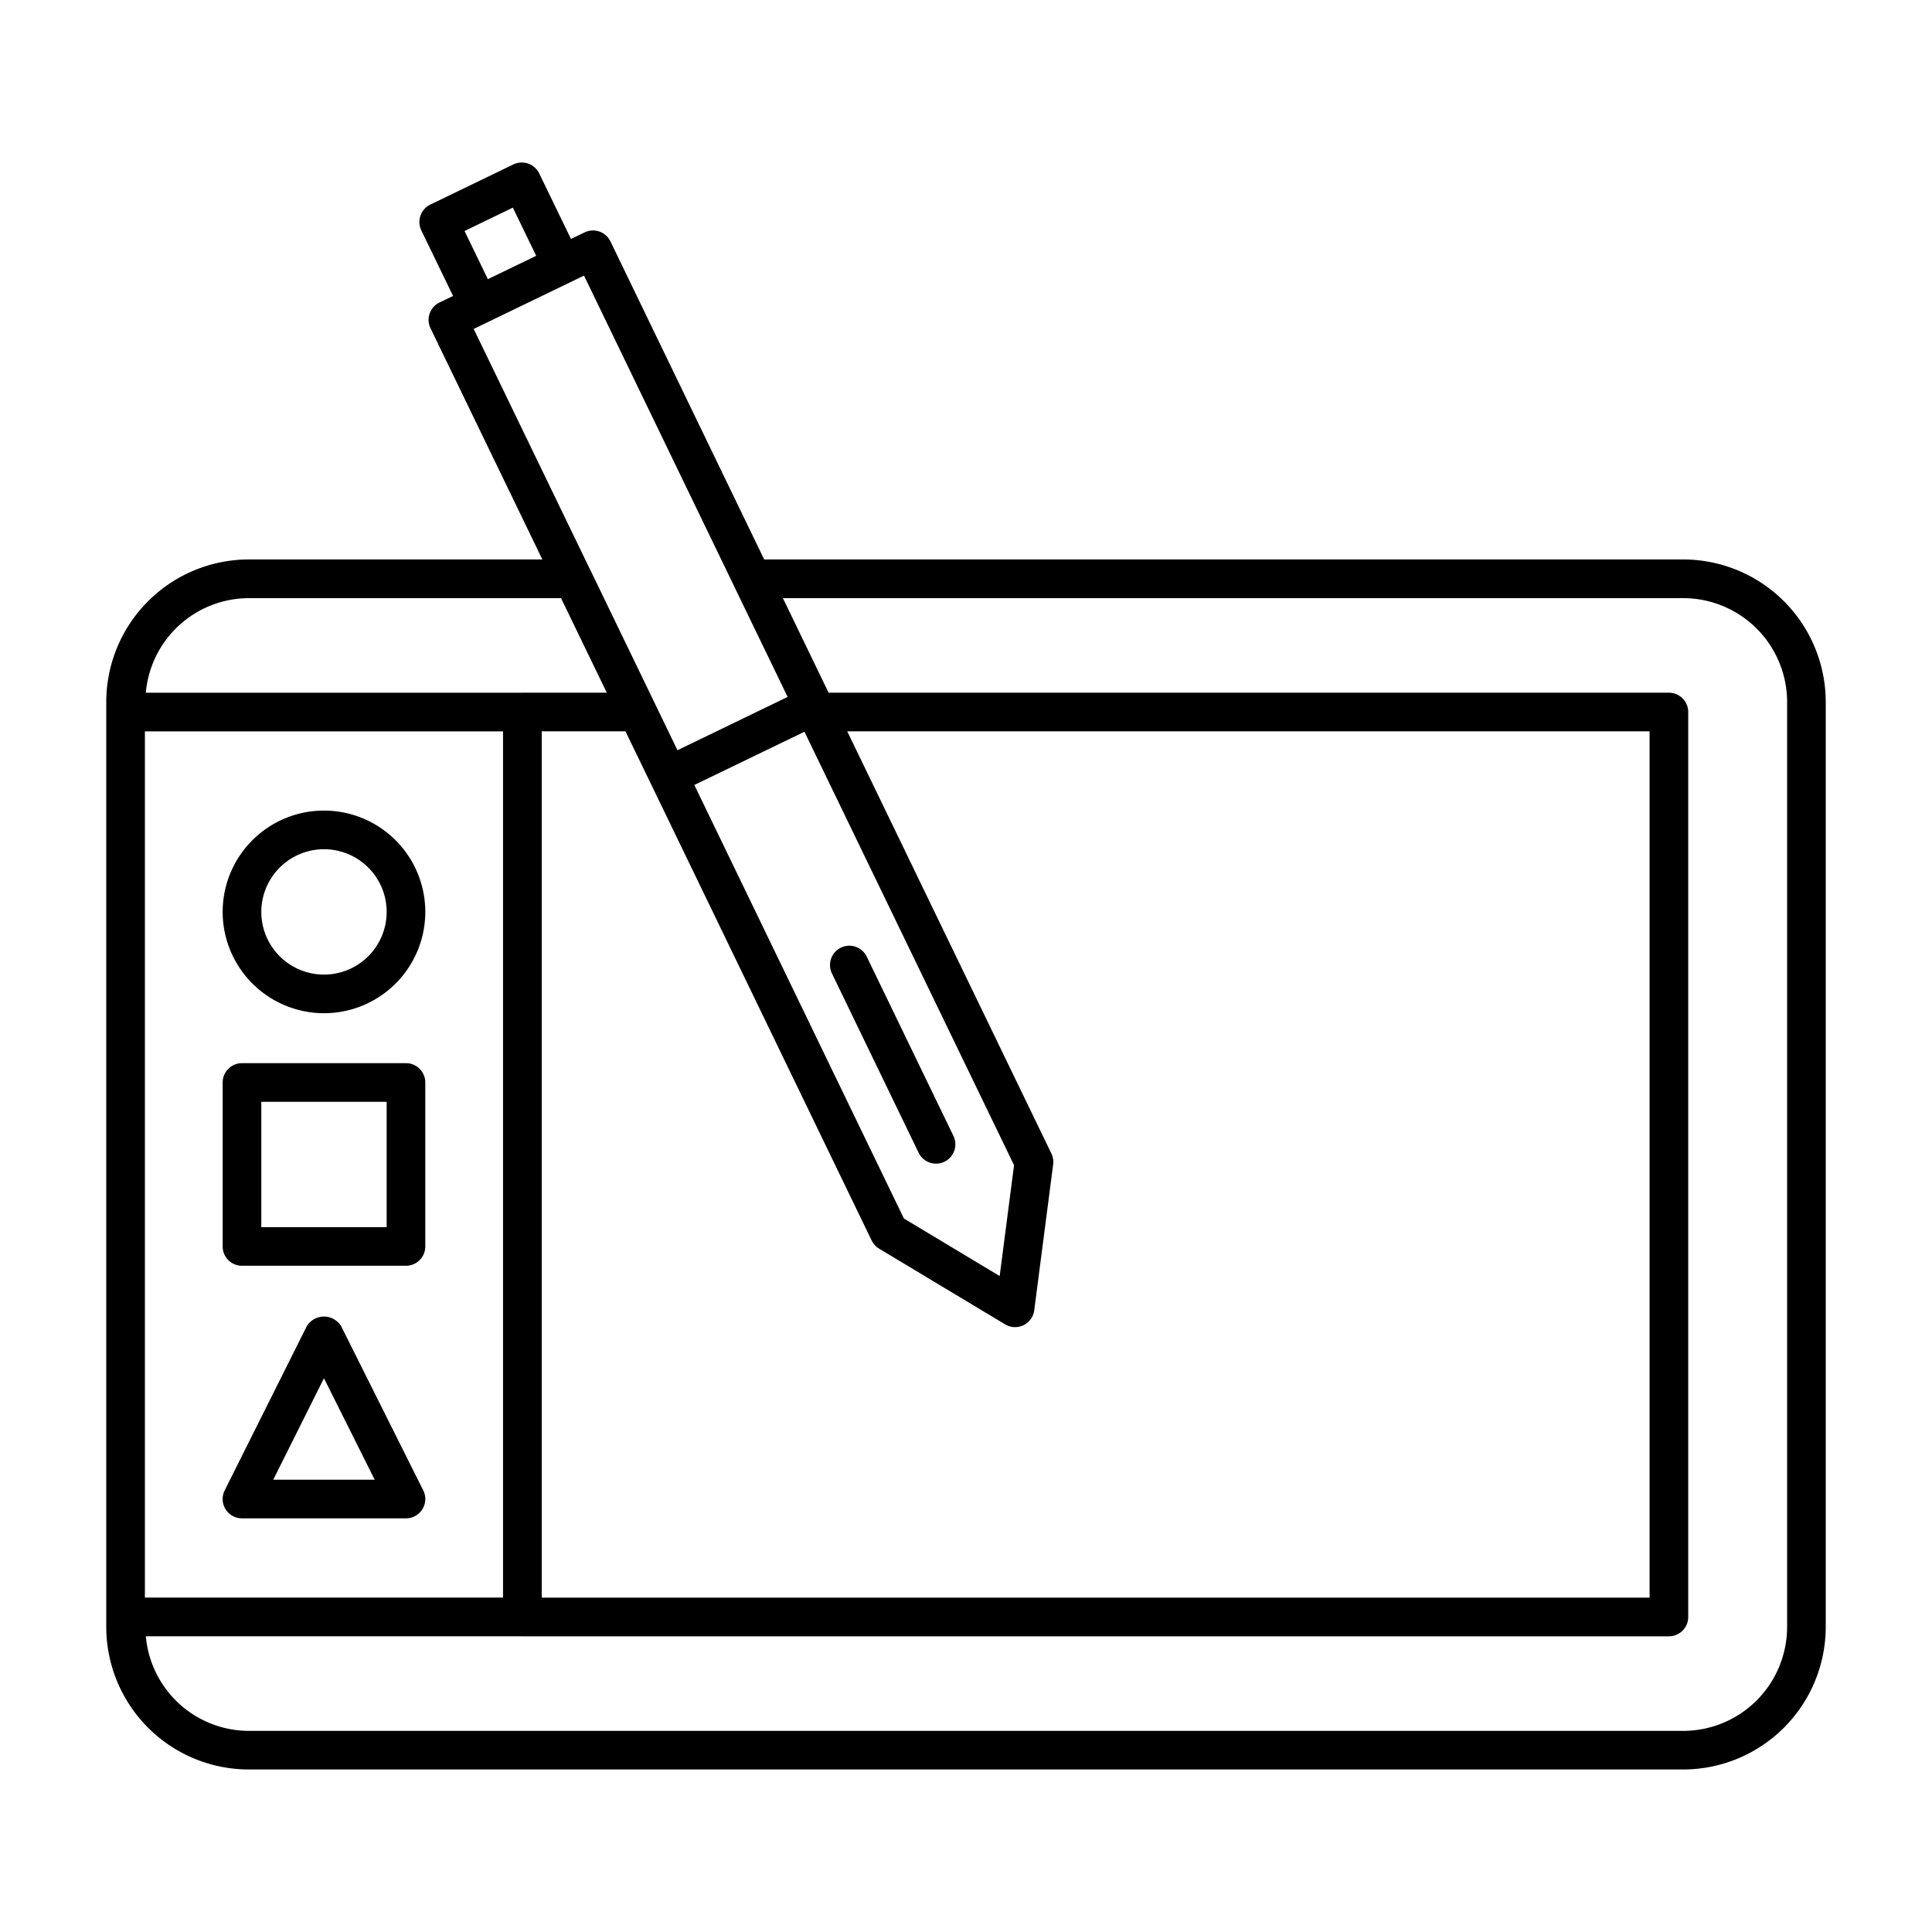 <svg width="100" height="100" xmlns="http://www.w3.org/2000/svg" data-name="Layer 1">
 <title>Office 100x100</title>

 <g>
  <title>Layer 1</title>
  <path id="svg_1" d="m87.127,28.958l-47.573,0l-7.959,-16.465a1.001,1.001 0 0 0 -1.335,-0.465l-0.706,0.341l-1.646,-3.395a1.004,1.004 0 0 0 -1.335,-0.464l-4.301,2.081a1,1 0 0 0 -0.464,1.337l1.643,3.39l-0.702,0.339a0.999,0.999 0 0 0 -0.465,1.336l5.788,11.964l-15.199,0a7.386,7.386 0 0 0 -7.373,7.382l0,47.867a7.386,7.386 0 0 0 7.373,7.382l74.254,0a7.386,7.386 0 0 0 7.373,-7.382l0,-47.867a7.386,7.386 0 0 0 -7.373,-7.382zm-59.089,8.895l4.335,0l1.331,2.746l0.001,0.002l11.412,23.607a1.007,1.007 0 0 0 0.385,0.422l6.523,3.919a1,1 0 0 0 1.507,-0.729l0.979,-7.549a1.005,1.005 0 0 0 -0.091,-0.564l-10.568,-21.854l41.531,0l0,44.841l-57.343,0l0,-44.841zm11.042,1.259l2.558,-1.237l10.849,22.436l-0.744,5.737l-4.957,-2.979l-10.847,-22.438l3.14,-1.519zm-15.036,-27.155l2.501,-1.21l1.208,2.493l-1.176,0.569l-1.325,0.64l-1.208,-2.493zm1.178,4.729l0.001,-0l1.64,-0.794l3.365,-1.627l7.79,16.118l0.004,0.012l2.746,5.678l-0.279,0.135l-5.423,2.623l-4.499,-9.306l-0.009,-0.013l-6.04,-12.486l0.702,-0.339zm-12.349,14.273l16.166,0l2.368,4.895l-4.37,0l-0.015,0.003l-19.474,0a5.365,5.365 0 0 1 5.324,-4.897zm-5.373,6.897l18.537,0l0,44.835l-18.537,0l0,-44.835zm85,46.352a5.383,5.383 0 0 1 -5.373,5.382l-74.254,0a5.365,5.365 0 0 1 -5.324,-4.898l19.474,0l0.015,0.003l59.344,0a1,1 0 0 0 1,-1l0,-46.841a1,1 0 0 0 -1,-1l-43.494,0l-2.366,-4.895l46.606,0a5.383,5.383 0 0 1 5.373,5.382l0,47.867z"/>
  <path id="svg_2" d="m16.769,52.444a5.244,5.244 0 1 0 -5.244,-5.244a5.25,5.25 0 0 0 5.244,5.244zm0,-8.488a3.244,3.244 0 1 1 -3.244,3.244a3.248,3.248 0 0 1 3.244,-3.244z"/>
  <path id="svg_3" d="m21.013,55.029l-8.488,0a1,1 0 0 0 -1,1l0,8.487a1,1 0 0 0 1,1l8.488,0a1,1 0 0 0 1,-1l0,-8.487a1,1 0 0 0 -1,-1zm-1,8.487l-6.488,0l0,-6.487l6.488,0l0,6.487z"/>
  <path id="svg_4" d="m17.663,68.654a1.041,1.041 0 0 0 -1.789,0l-4.244,8.488a1,1 0 0 0 0.895,1.447l8.488,0a1,1 0 0 0 0.895,-1.447l-4.244,-8.488zm-3.52,7.936l2.625,-5.252l2.626,5.252l-5.251,0z"/>
  <path id="svg_5" d="m48.449,60.23a1,1 0 0 0 0.9,-1.436l-4.487,-9.279a1,1 0 1 0 -1.801,0.871l4.487,9.279a1.001,1.001 0 0 0 0.901,0.564z"/>
 </g>
</svg>